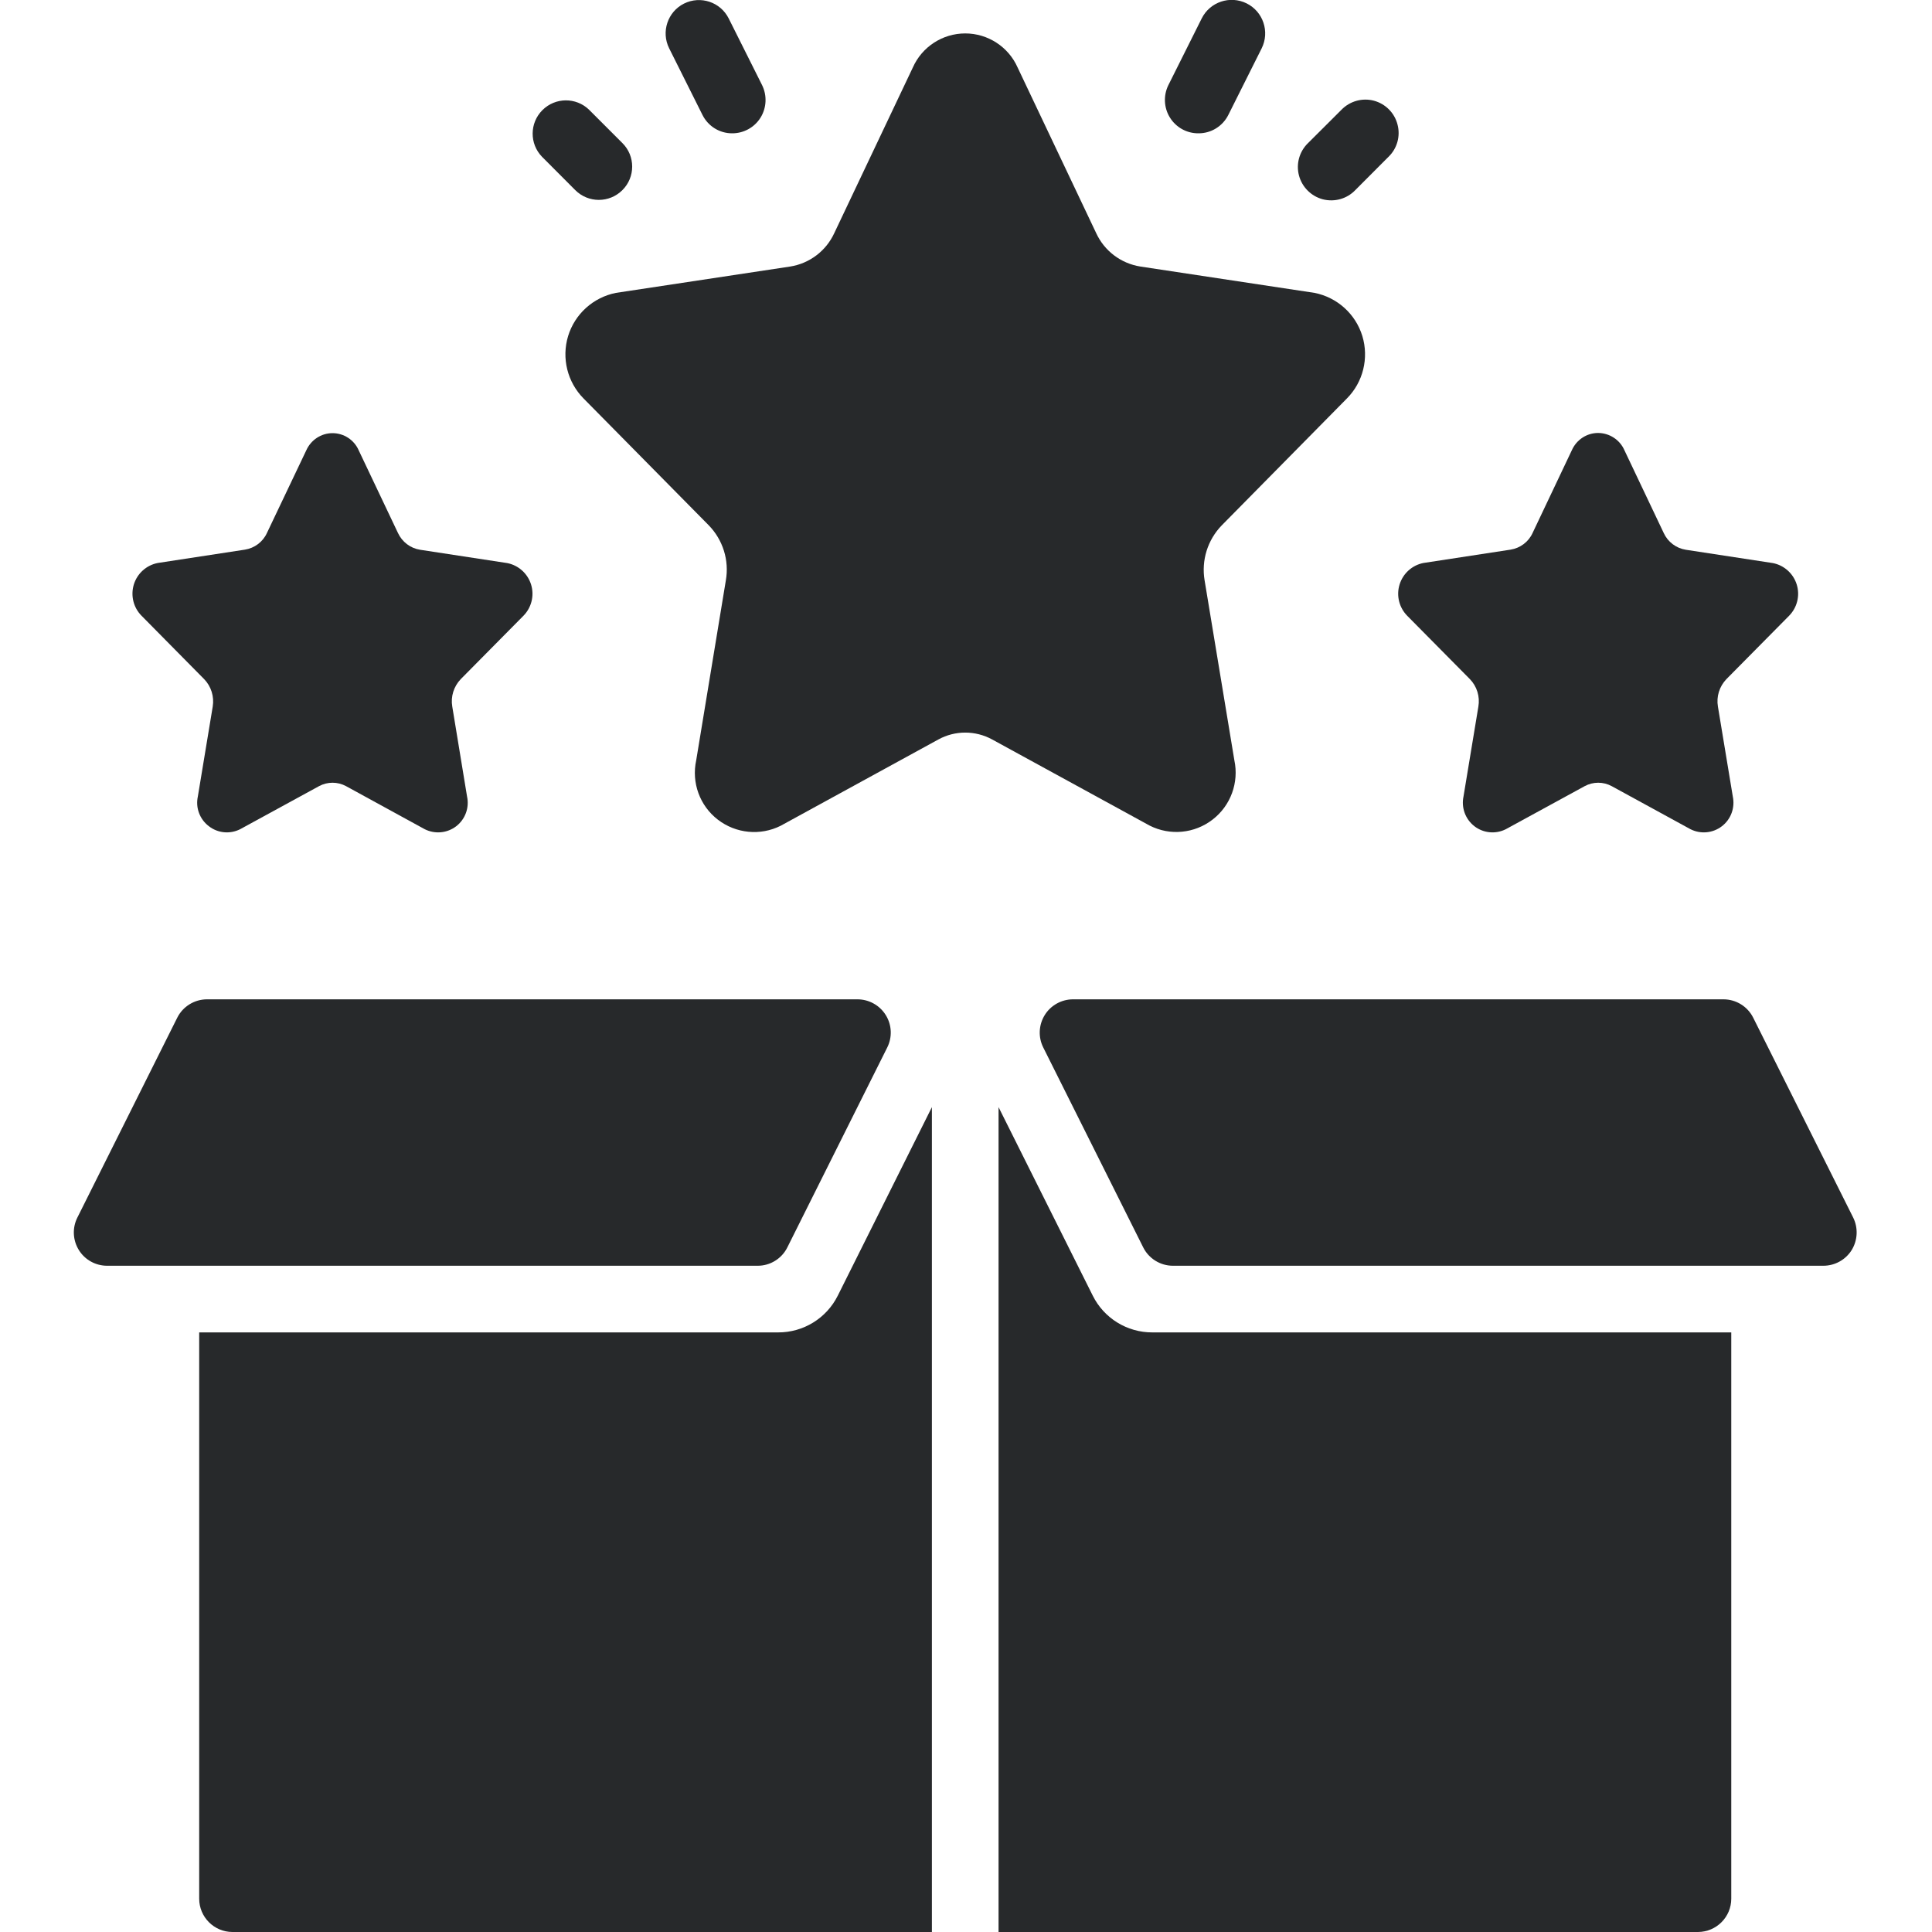 <svg width="20" height="20" viewBox="0 0 20 20" fill="none" xmlns="http://www.w3.org/2000/svg">
<path d="M1.109 13.103H7.842C7.972 13.104 8.092 13.03 8.15 12.914C8.421 12.37 9.184 10.845 9.184 10.845C9.238 10.738 9.233 10.611 9.17 10.509C9.107 10.407 8.996 10.345 8.876 10.345H2.143C2.013 10.345 1.893 10.419 1.835 10.535L0.801 12.604C0.747 12.711 0.753 12.838 0.816 12.94C0.878 13.041 0.989 13.103 1.109 13.103Z" fill="#27292B"/>
<path d="M2.407 20H9.647V11.461L8.672 13.414C8.555 13.647 8.316 13.794 8.055 13.793H2.062V19.655C2.062 19.845 2.216 20 2.407 20Z" fill="#27292B"/>
<path d="M17.922 19.655V13.793H11.929C11.668 13.794 11.428 13.646 11.312 13.412L10.337 11.461V20H17.578C17.768 19.999 17.922 19.845 17.922 19.655Z" fill="#27292B"/>
<path d="M17.841 10.345H11.108C10.989 10.345 10.877 10.407 10.815 10.508C10.752 10.61 10.746 10.737 10.8 10.844L11.834 12.912C11.892 13.029 12.012 13.103 12.142 13.103H18.875C18.995 13.103 19.106 13.041 19.169 12.94C19.231 12.838 19.237 12.711 19.184 12.604L18.149 10.535C18.091 10.419 17.972 10.345 17.841 10.345Z" fill="#27292B"/>
<path d="M7.207 7.871C7.157 8.102 7.244 8.341 7.431 8.485C7.618 8.629 7.871 8.654 8.082 8.548L9.714 7.655C9.887 7.56 10.097 7.56 10.271 7.655L11.902 8.547C12.113 8.653 12.366 8.629 12.553 8.484C12.74 8.34 12.827 8.101 12.778 7.87L12.47 6.008C12.435 5.801 12.501 5.589 12.648 5.438L13.943 4.125C14.111 3.956 14.172 3.707 14.103 3.479C14.033 3.25 13.843 3.079 13.609 3.032L11.804 2.759C11.604 2.727 11.433 2.598 11.348 2.414L10.534 0.698C10.439 0.484 10.226 0.346 9.992 0.346C9.758 0.346 9.545 0.484 9.45 0.698L8.636 2.414C8.551 2.598 8.38 2.727 8.181 2.759L6.375 3.032C6.141 3.079 5.951 3.25 5.881 3.479C5.812 3.707 5.873 3.955 6.041 4.125L7.337 5.438C7.484 5.589 7.55 5.801 7.514 6.008L7.207 7.871Z" fill="#27292B"/>
<path d="M2.113 7.03C2.186 7.105 2.219 7.211 2.202 7.315L2.048 8.246C2.023 8.361 2.067 8.48 2.161 8.552C2.254 8.625 2.38 8.637 2.486 8.584L3.303 8.138C3.39 8.091 3.495 8.091 3.582 8.138L4.397 8.584C4.503 8.637 4.629 8.625 4.723 8.553C4.816 8.481 4.86 8.361 4.835 8.246L4.682 7.315C4.664 7.211 4.697 7.106 4.77 7.03L5.418 6.375C5.502 6.29 5.533 6.166 5.498 6.052C5.463 5.938 5.368 5.852 5.251 5.829L4.348 5.691C4.248 5.675 4.163 5.61 4.12 5.518L3.713 4.661C3.666 4.554 3.56 4.484 3.442 4.484C3.325 4.484 3.219 4.554 3.171 4.661L2.763 5.518C2.721 5.61 2.635 5.674 2.535 5.69L1.633 5.828C1.515 5.851 1.42 5.937 1.385 6.052C1.351 6.166 1.381 6.29 1.466 6.375L2.113 7.03Z" fill="#27292B"/>
<path d="M16.272 4.66L15.865 5.518C15.823 5.61 15.737 5.674 15.637 5.69L14.735 5.828C14.618 5.851 14.523 5.937 14.488 6.052C14.453 6.166 14.484 6.29 14.568 6.375L15.216 7.03C15.289 7.105 15.322 7.211 15.304 7.315L15.15 8.246C15.126 8.361 15.169 8.48 15.263 8.553C15.356 8.625 15.483 8.637 15.588 8.584L16.405 8.138C16.492 8.091 16.597 8.091 16.684 8.138L17.5 8.584C17.605 8.637 17.732 8.625 17.825 8.553C17.919 8.481 17.962 8.361 17.938 8.246L17.784 7.315C17.766 7.211 17.799 7.106 17.872 7.03L18.52 6.375C18.604 6.29 18.635 6.166 18.6 6.052C18.565 5.938 18.47 5.852 18.353 5.829L17.451 5.691C17.351 5.675 17.265 5.61 17.223 5.518L16.816 4.661C16.769 4.553 16.662 4.483 16.544 4.482C16.426 4.482 16.32 4.552 16.272 4.66Z" fill="#27292B"/>
<path d="M7.578 1.38C7.698 1.381 7.81 1.319 7.873 1.218C7.936 1.116 7.942 0.989 7.889 0.881L7.544 0.192C7.459 0.021 7.252 -0.048 7.081 0.037C6.911 0.122 6.842 0.33 6.927 0.5L7.272 1.19C7.33 1.306 7.448 1.38 7.578 1.38Z" fill="#27292B"/>
<path d="M6.443 1.968C6.578 1.834 6.578 1.615 6.443 1.481L6.098 1.136C5.963 1.005 5.748 1.007 5.615 1.14C5.482 1.273 5.48 1.488 5.611 1.623L5.955 1.968C6.09 2.103 6.308 2.103 6.443 1.968Z" fill="#27292B"/>
<path d="M12.406 1.38C12.537 1.381 12.657 1.307 12.716 1.189L13.061 0.5C13.146 0.328 13.076 0.12 12.905 0.035C12.733 -0.05 12.525 0.02 12.44 0.191L12.095 0.881C12.042 0.988 12.048 1.116 12.111 1.217C12.174 1.319 12.286 1.381 12.406 1.38Z" fill="#27292B"/>
<path d="M14.029 1.969L14.373 1.624C14.463 1.538 14.499 1.409 14.467 1.289C14.436 1.168 14.342 1.074 14.221 1.042C14.101 1.011 13.973 1.047 13.886 1.137L13.541 1.481C13.451 1.568 13.415 1.696 13.447 1.817C13.479 1.937 13.573 2.031 13.693 2.063C13.814 2.094 13.942 2.059 14.029 1.969Z" fill="#27292B"/>
</svg>
